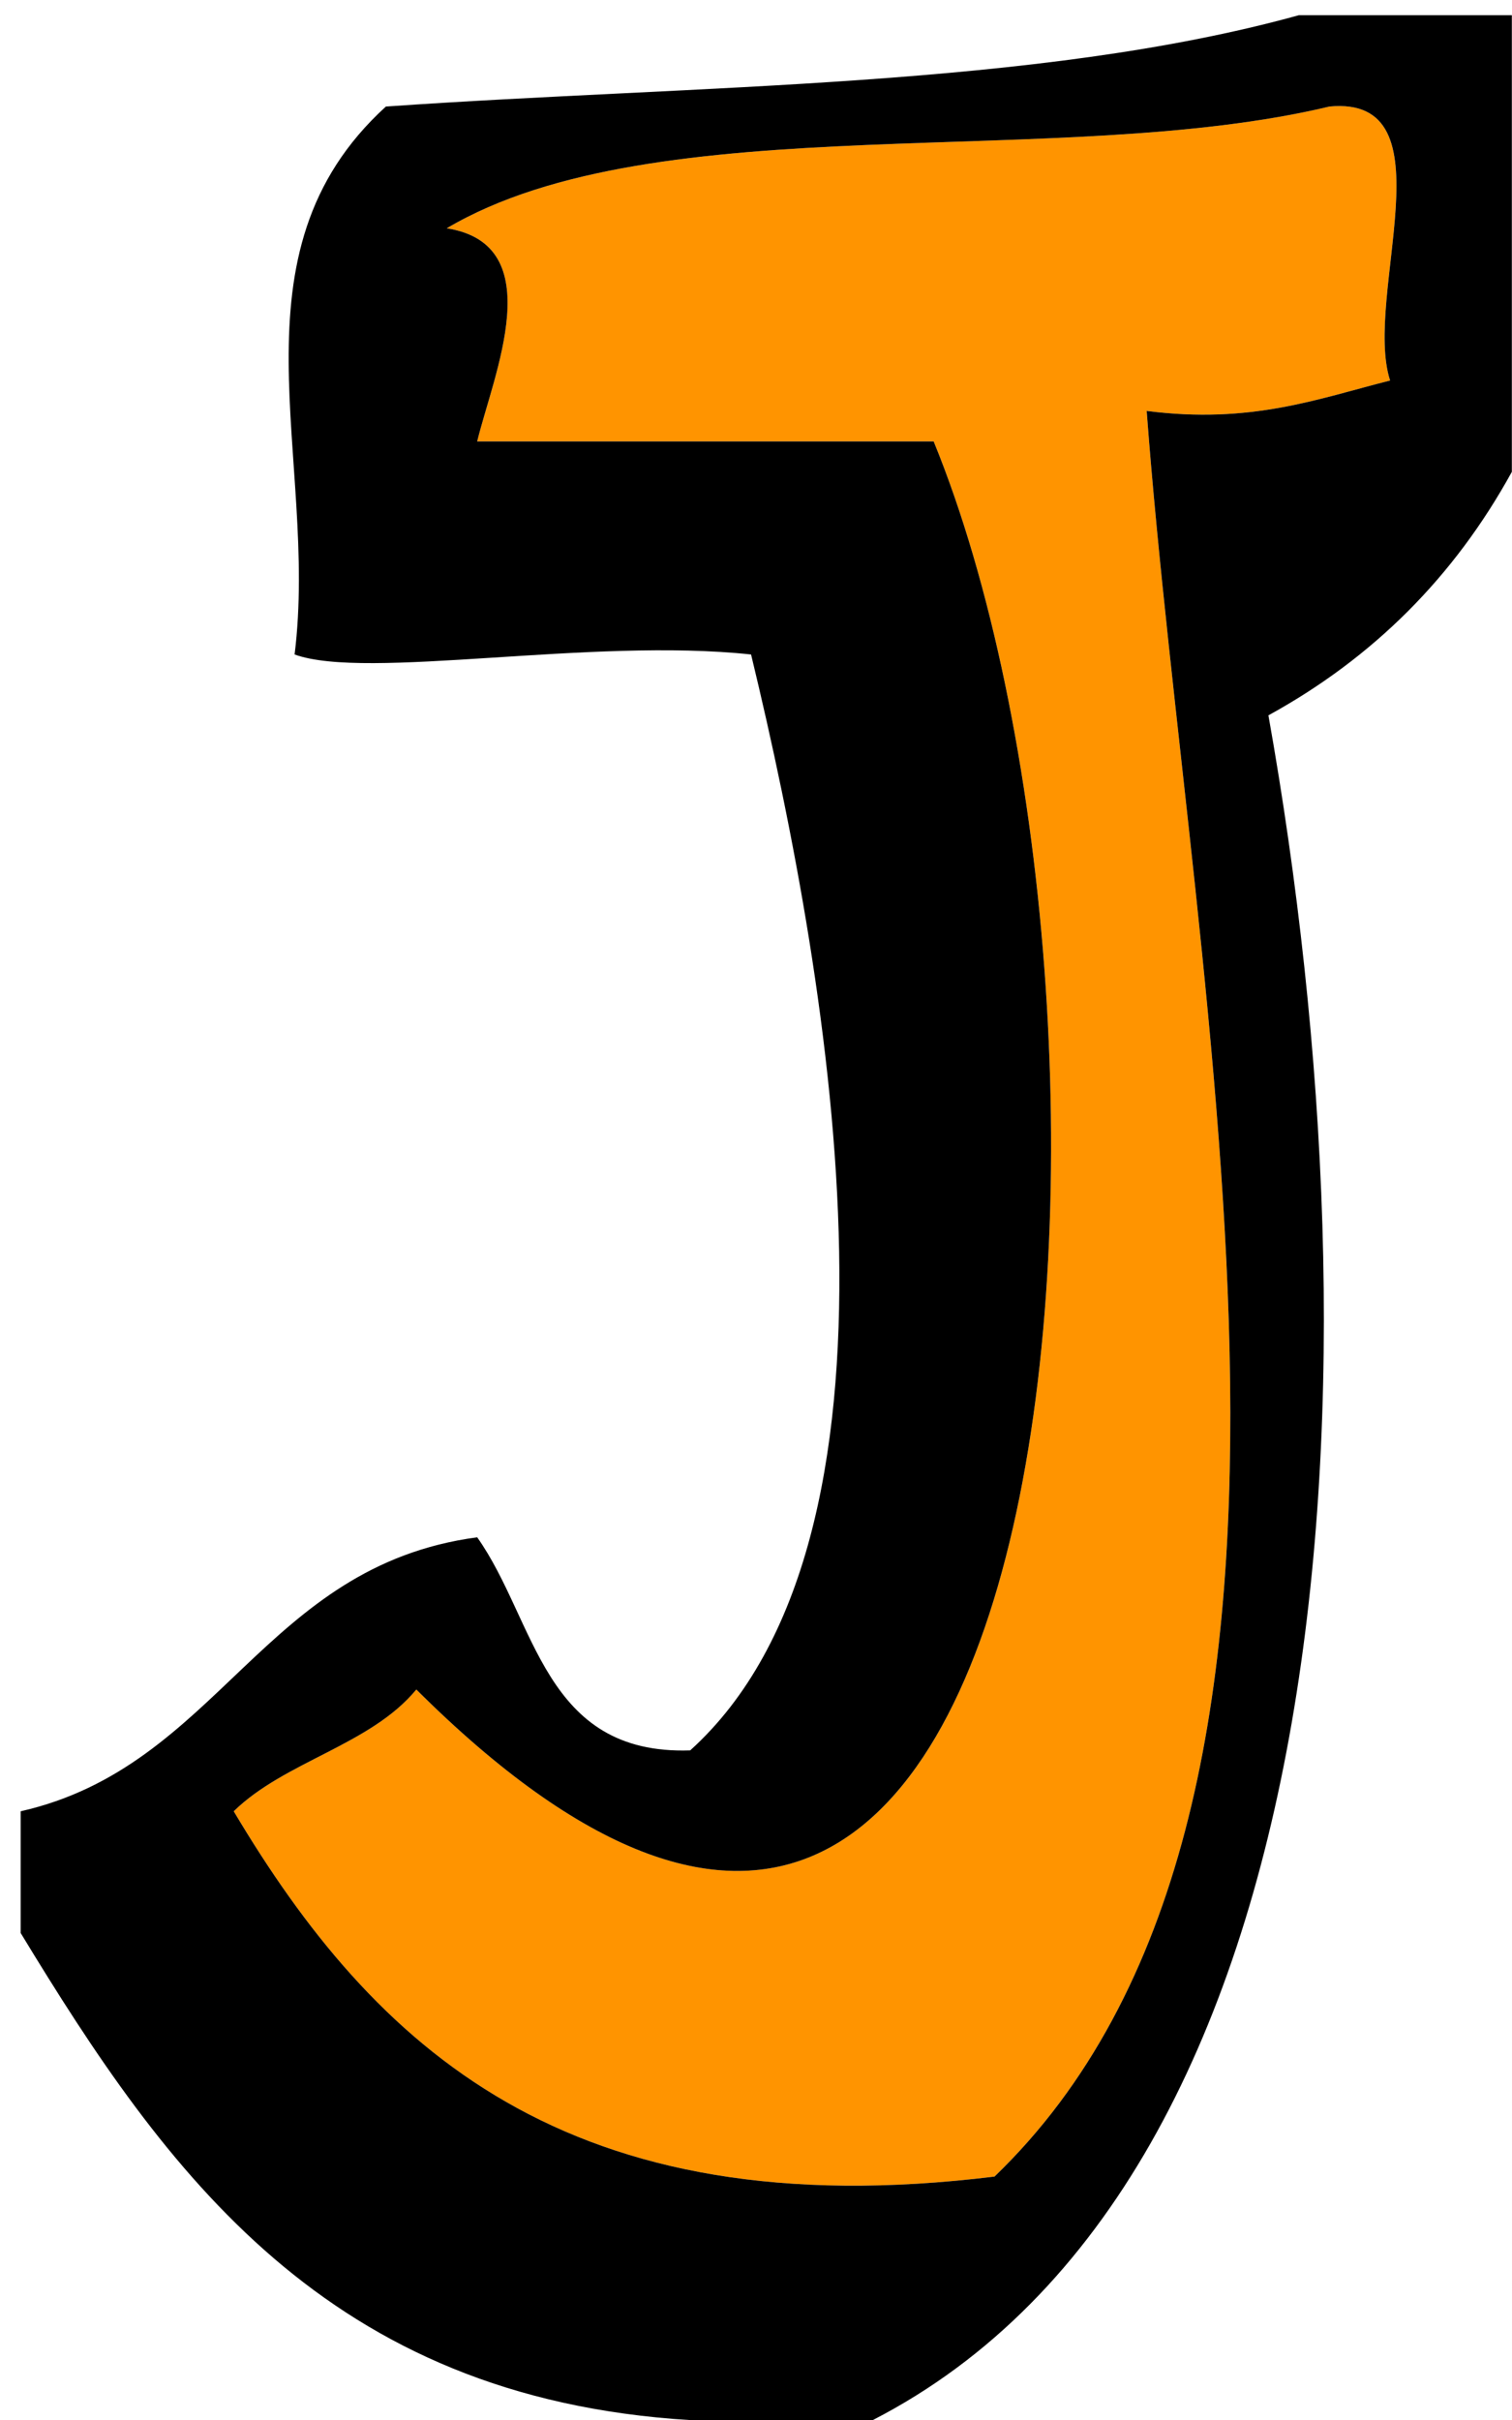 <svg width="50" height="80" xmlns="http://www.w3.org/2000/svg"><path fill="#FF9400" d="M45.97 12.58c-2.412.608-4.591 1.446-8.051 1.005 1.498 19.922 7.538 46.27-5.032 58.368-14.154 1.741-20.526-4.298-25.158-12.076 1.697-1.658 4.523-2.187 6.038-4.026 22.209 22.118 24.715-22.684 17.108-41.26H15.78c.534-2.195 2.434-6.508-1.007-7.044 6.958-4.111 20.25-1.888 29.184-4.025 4.08-.39 1.109 6.272 2.013 9.057z"/><path d="M42.95.503h7.045v15.095c-1.903 3.465-4.586 6.149-8.05 8.05 3.865 21.716 2.548 48.315-13.083 56.355h-6.038C10.806 79.273 5.5 71.833.684 63.902v-4.025c6.565-1.487 7.992-8.11 15.096-9.057 1.95 2.746 2.184 7.207 7.044 7.044 7.72-6.974 4.742-24.94 2.013-36.228-5.306-.572-12.706.867-15.095 0 .808-6.502-2.337-13.232 3.019-18.114C23.107 2.8 34.28 2.902 42.95.503zm1.007 3.02c-8.933 2.136-22.226-.087-29.184 4.024 3.441.536 1.541 4.849 1.007 7.045h15.095c7.607 18.575 5.1 63.377-17.108 41.26-1.515 1.838-4.341 2.367-6.038 4.025 4.632 7.778 11.004 13.817 25.158 12.076 12.57-12.098 6.53-38.446 5.032-58.368 3.46.441 5.64-.397 8.05-1.006-.903-2.785 2.069-9.447-2.012-9.057z"/></svg>